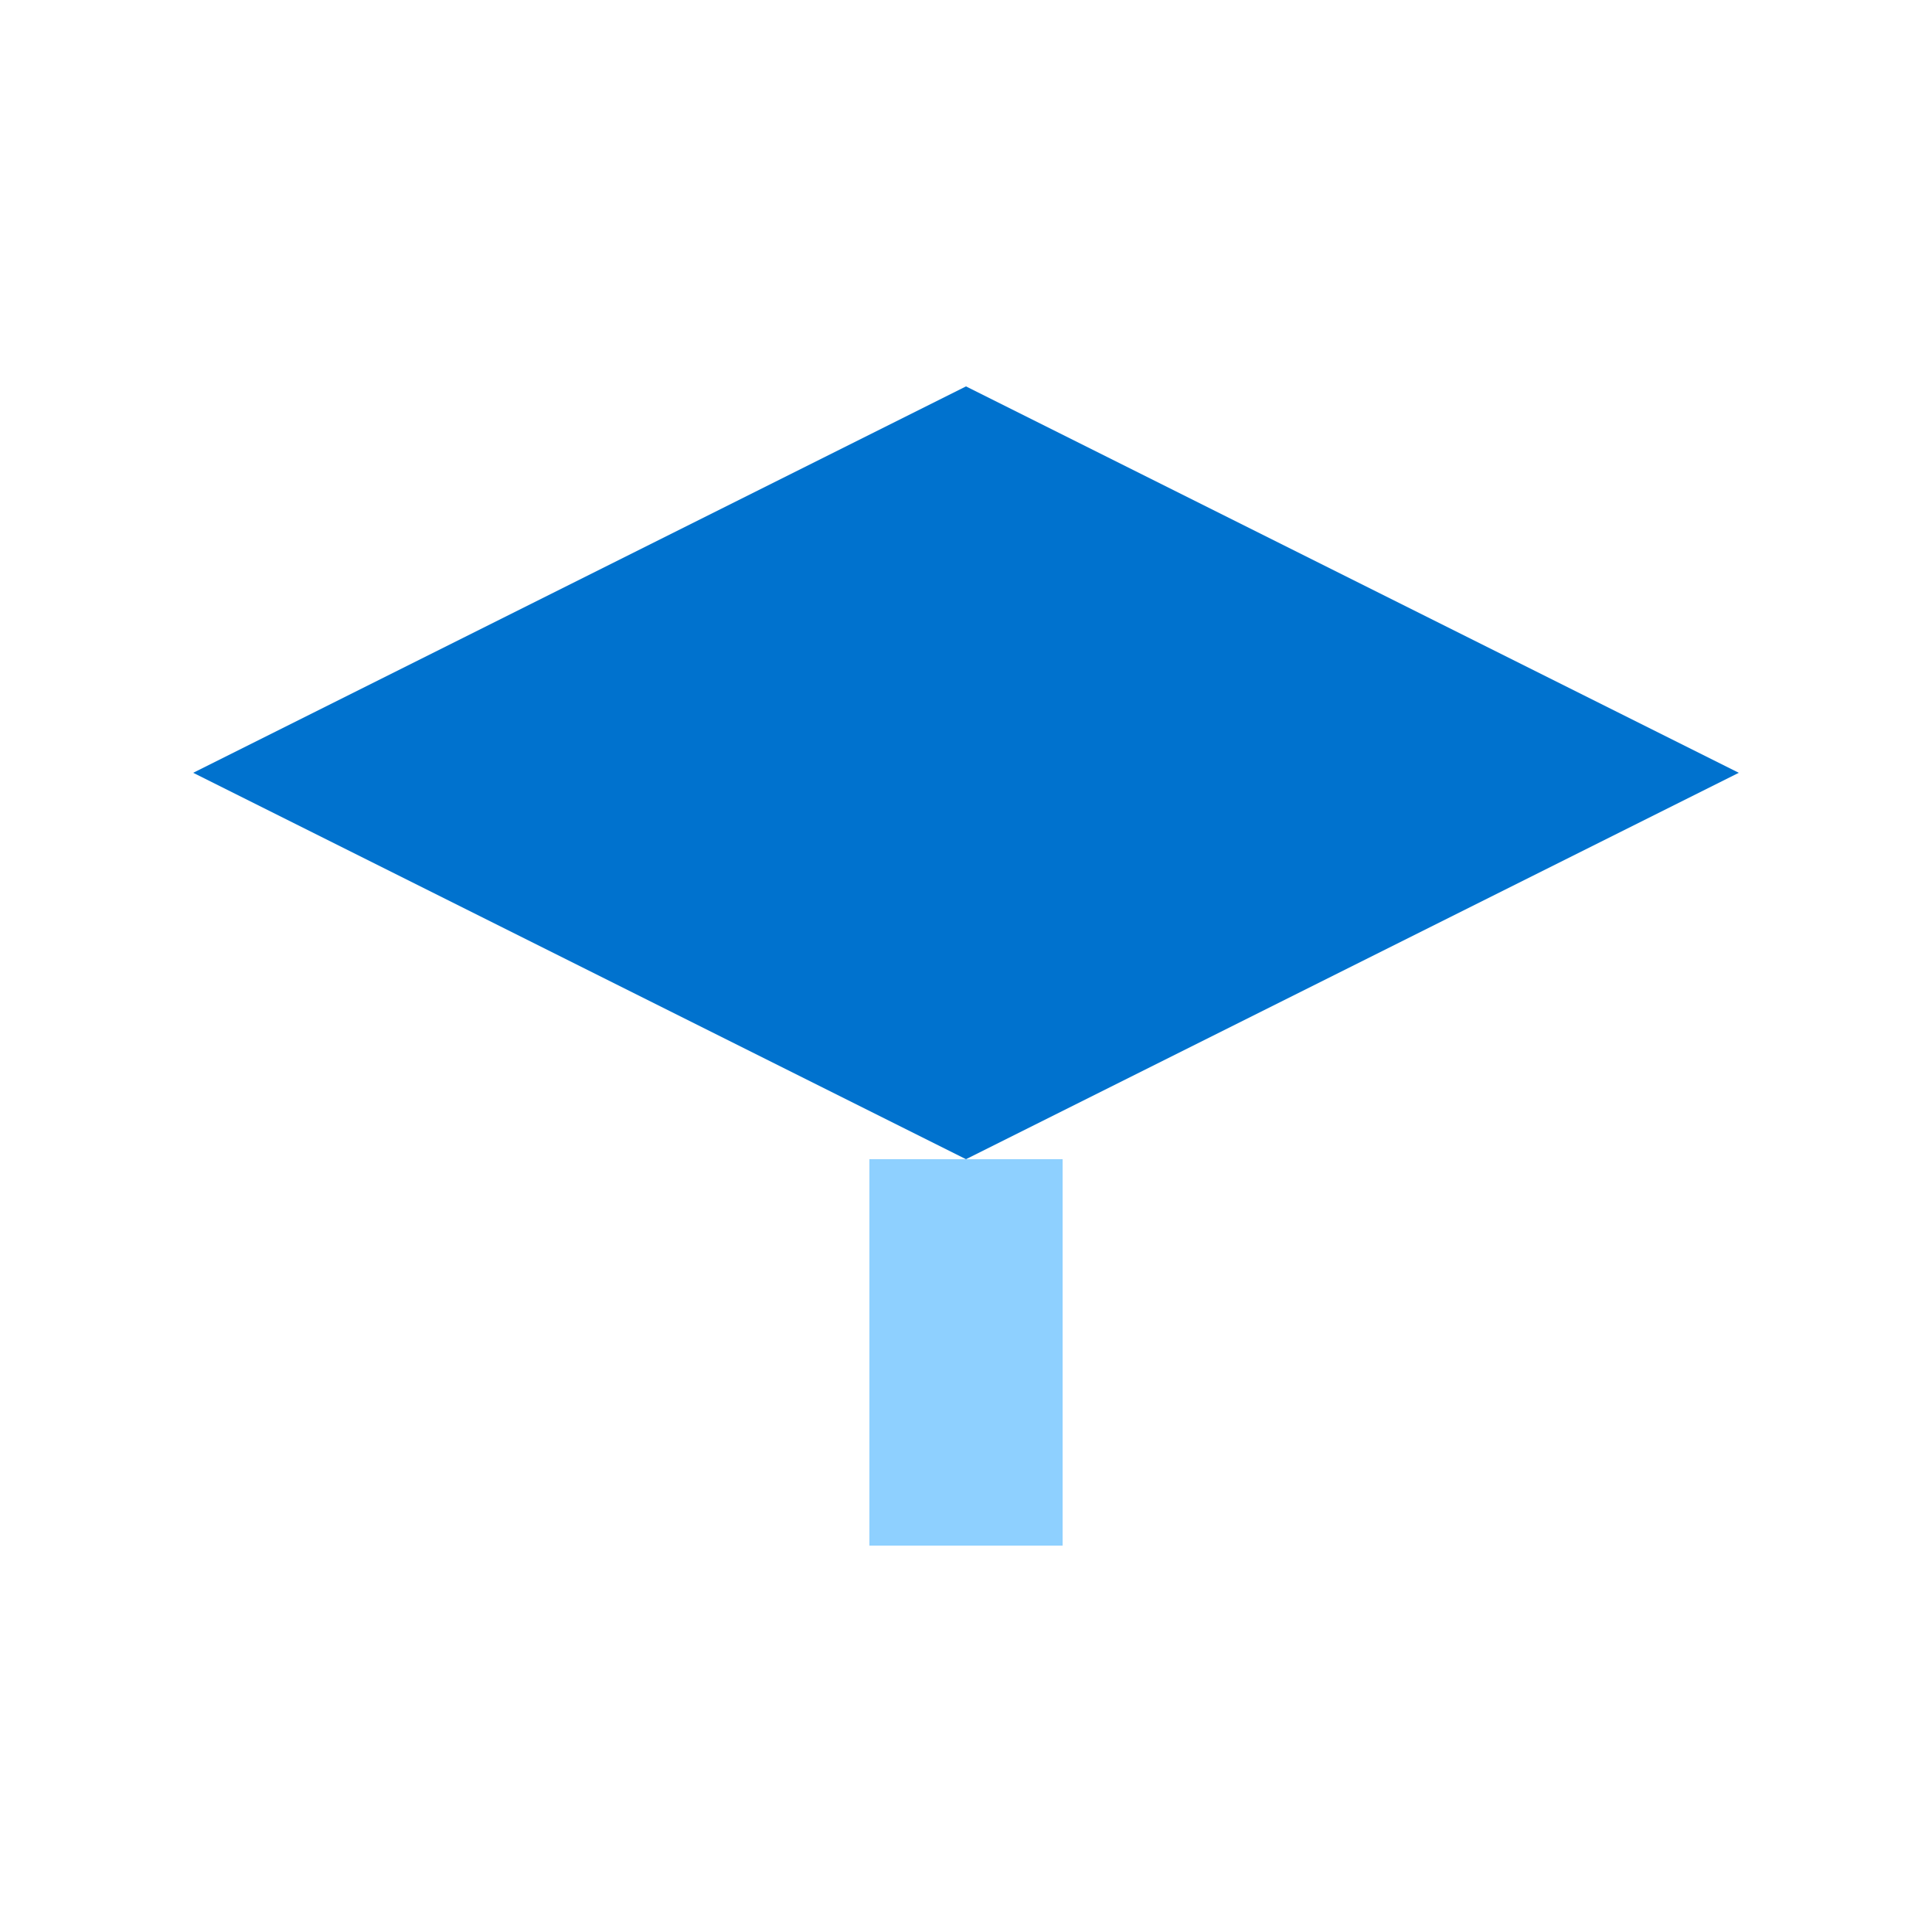 <?xml version="1.0" encoding="utf-8" ?>
<svg baseProfile="tiny" height="100px" version="1.2" width="100px" xmlns="http://www.w3.org/2000/svg" xmlns:ev="http://www.w3.org/2001/xml-events" xmlns:xlink="http://www.w3.org/1999/xlink"><defs /><polygon fill="#0072CE" points="10,40 50,20 90,40 50,60" /><rect fill="#8ED0FF" height="20" rx="0" ry="0" width="10" x="45" y="60" /></svg>